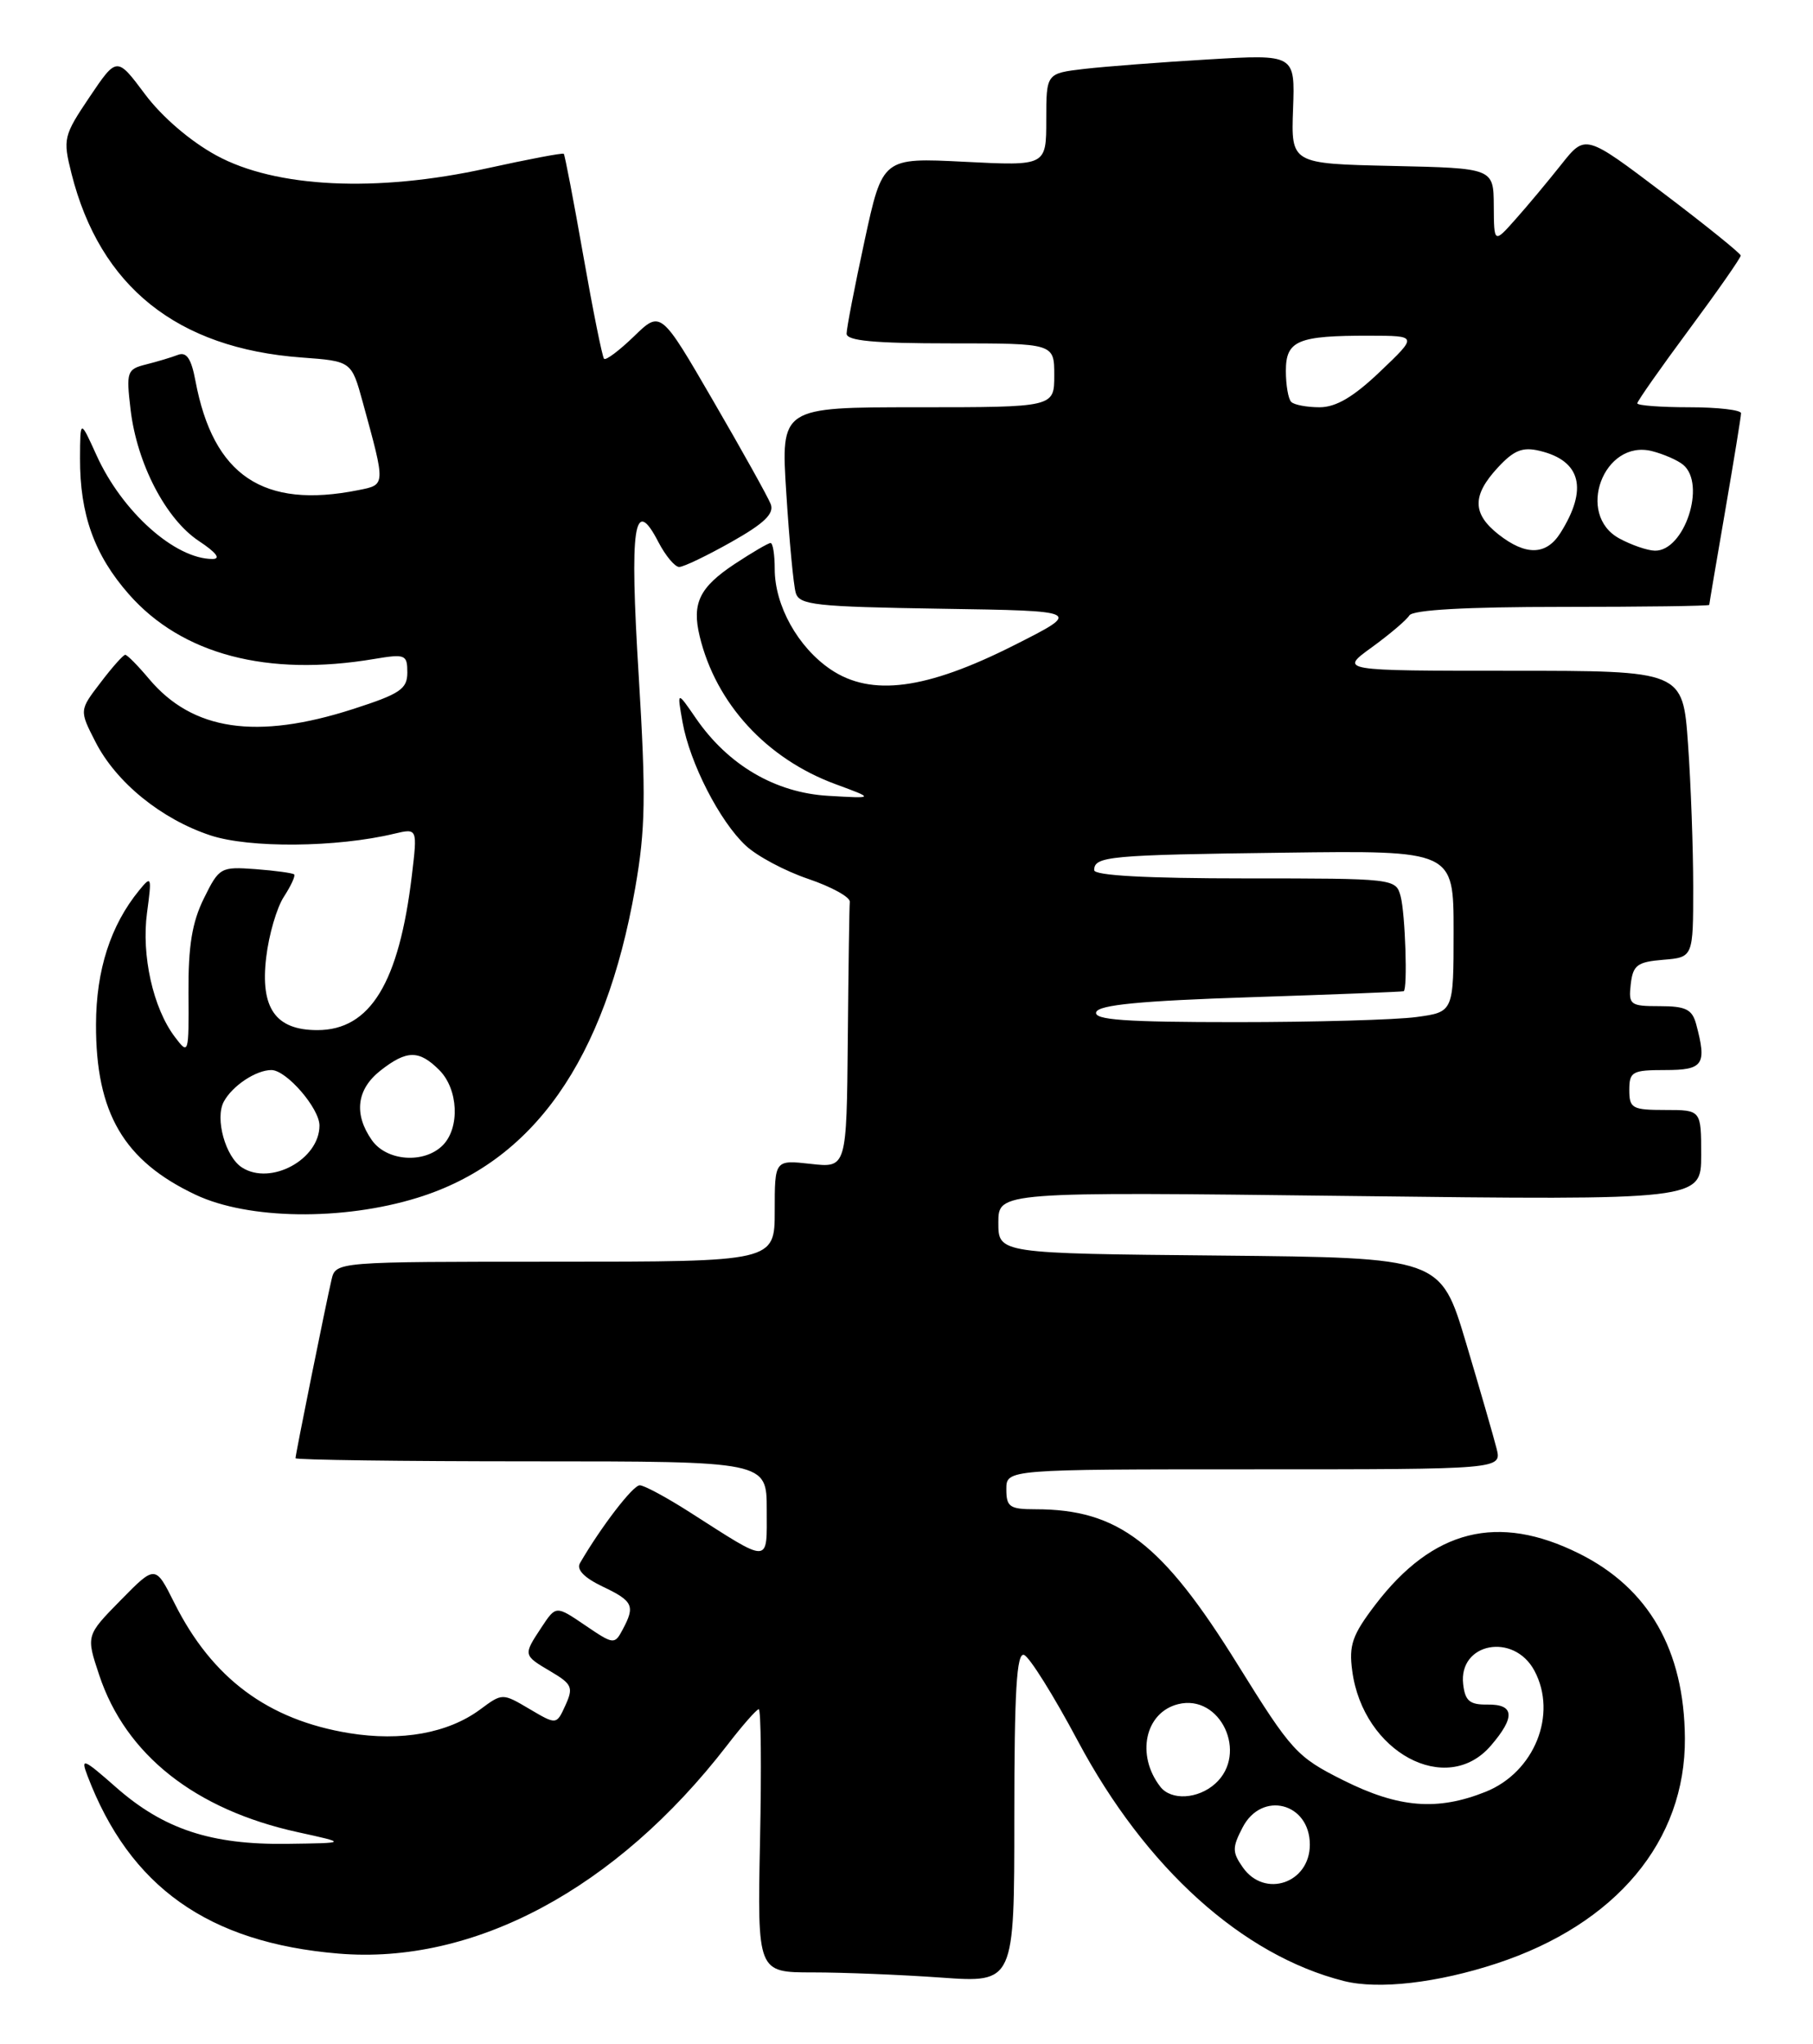 <?xml version="1.0" encoding="UTF-8" standalone="no"?>
<!DOCTYPE svg PUBLIC "-//W3C//DTD SVG 1.1//EN" "http://www.w3.org/Graphics/SVG/1.1/DTD/svg11.dtd" >
<svg xmlns="http://www.w3.org/2000/svg" xmlns:xlink="http://www.w3.org/1999/xlink" version="1.1" viewBox="0 0 227 256">
 <g >
 <path fill="currentColor"
d=" M 187.39 245.88 C 202.36 240.95 211.05 230.54 210.96 217.66 C 210.88 206.64 206.44 198.89 197.72 194.55 C 187.53 189.47 179.40 191.52 172.19 200.97 C 169.32 204.74 168.87 206.01 169.31 209.25 C 170.67 219.43 181.11 225.06 186.66 218.61 C 189.75 215.02 189.62 213.41 186.25 213.46 C 184.02 213.49 183.44 213.01 183.20 210.91 C 182.60 205.72 189.54 204.40 192.12 209.22 C 195.04 214.68 192.12 221.93 186.02 224.38 C 179.97 226.80 175.13 226.41 168.19 222.94 C 162.36 220.02 161.71 219.31 154.98 208.47 C 145.51 193.20 140.04 189.00 129.63 189.00 C 126.42 189.00 126.00 188.71 126.00 186.50 C 126.00 184.00 126.00 184.00 157.02 184.00 C 188.04 184.00 188.04 184.00 187.38 181.39 C 187.02 179.96 185.30 174.00 183.55 168.14 C 180.37 157.50 180.37 157.50 152.69 157.23 C 125.00 156.97 125.00 156.97 125.00 153.11 C 125.00 149.24 125.00 149.24 169.00 149.77 C 213.00 150.30 213.00 150.30 213.00 144.65 C 213.00 139.00 213.00 139.00 208.50 139.00 C 204.37 139.00 204.00 138.80 204.00 136.50 C 204.00 134.20 204.37 134.00 208.50 134.00 C 213.28 134.00 213.73 133.33 212.37 128.25 C 211.87 126.40 211.07 126.00 207.82 126.00 C 204.10 126.00 203.89 125.84 204.18 123.25 C 204.46 120.86 204.99 120.46 208.25 120.19 C 212.00 119.88 212.00 119.88 212.00 111.09 C 212.00 106.26 211.71 98.19 211.35 93.15 C 210.70 84.00 210.70 84.00 189.20 84.00 C 167.70 84.00 167.70 84.00 171.75 81.07 C 173.98 79.45 176.10 77.65 176.46 77.07 C 176.89 76.37 183.58 76.00 195.56 76.00 C 205.70 76.00 214.00 75.89 214.01 75.75 C 214.01 75.61 214.91 70.33 216.00 64.00 C 217.09 57.67 217.99 52.16 217.99 51.75 C 218.00 51.34 215.07 51.00 211.50 51.00 C 207.93 51.00 205.00 50.78 205.00 50.51 C 205.00 50.24 207.92 46.08 211.49 41.26 C 215.06 36.44 217.97 32.27 217.95 32.00 C 217.93 31.73 213.55 28.19 208.21 24.15 C 198.50 16.80 198.50 16.80 195.50 20.58 C 193.85 22.66 191.28 25.75 189.78 27.43 C 187.06 30.50 187.06 30.50 187.03 25.78 C 187.00 21.06 187.00 21.06 174.32 20.78 C 161.65 20.50 161.65 20.50 161.90 13.65 C 162.15 6.80 162.15 6.80 151.32 7.44 C 145.37 7.79 138.36 8.33 135.75 8.63 C 131.00 9.19 131.00 9.19 131.00 14.99 C 131.00 20.78 131.00 20.78 120.75 20.26 C 110.50 19.74 110.50 19.74 108.25 30.15 C 107.01 35.88 106.00 41.11 106.00 41.78 C 106.00 42.68 109.45 43.00 119.00 43.00 C 132.00 43.00 132.00 43.00 132.00 47.00 C 132.00 51.00 132.00 51.00 114.88 51.00 C 97.76 51.00 97.76 51.00 98.45 61.75 C 98.82 67.66 99.35 73.28 99.63 74.23 C 100.07 75.77 102.05 75.98 117.81 76.23 C 135.50 76.50 135.50 76.50 126.98 80.80 C 115.95 86.37 109.09 87.27 104.00 83.83 C 99.91 81.06 97.00 75.84 97.00 71.25 C 97.00 69.46 96.77 68.00 96.48 68.00 C 96.19 68.00 94.18 69.18 92.01 70.61 C 87.58 73.54 86.61 75.54 87.60 79.66 C 89.63 88.11 95.99 95.03 104.64 98.21 C 109.50 100.00 109.50 100.00 103.71 99.66 C 97.09 99.28 91.18 95.83 87.14 89.96 C 84.76 86.50 84.76 86.50 85.46 90.44 C 86.37 95.55 90.11 102.85 93.37 105.89 C 94.78 107.21 98.31 109.09 101.22 110.07 C 104.12 111.06 106.45 112.34 106.40 112.93 C 106.34 113.52 106.23 121.26 106.15 130.13 C 106.00 146.26 106.00 146.26 101.50 145.75 C 97.00 145.25 97.00 145.25 97.00 151.62 C 97.00 158.00 97.00 158.00 69.52 158.00 C 42.04 158.00 42.04 158.00 41.51 160.25 C 40.80 163.29 37.00 182.12 37.00 182.61 C 37.00 182.82 50.27 183.00 66.50 183.00 C 96.00 183.00 96.00 183.00 96.00 189.04 C 96.00 195.93 96.59 195.91 86.33 189.35 C 83.45 187.51 80.65 186.00 80.10 186.00 C 79.25 186.00 75.27 191.18 72.62 195.74 C 72.15 196.55 73.13 197.57 75.45 198.68 C 79.28 200.50 79.55 201.10 77.96 204.07 C 76.95 205.97 76.82 205.95 73.26 203.53 C 69.61 201.05 69.61 201.05 67.81 203.77 C 65.49 207.29 65.48 207.26 68.96 209.32 C 71.62 210.89 71.81 211.32 70.80 213.54 C 69.68 216.01 69.68 216.01 66.29 214.01 C 62.90 212.01 62.90 212.01 60.11 214.08 C 56.10 217.04 50.26 218.10 43.74 217.04 C 33.55 215.38 26.55 210.17 21.83 200.73 C 19.45 195.97 19.45 195.97 15.11 200.39 C 10.77 204.81 10.77 204.81 12.42 209.76 C 15.73 219.74 24.43 226.62 37.29 229.44 C 43.50 230.80 43.50 230.80 35.93 230.90 C 26.42 231.03 20.49 229.06 14.54 223.83 C 10.43 220.21 10.07 220.06 10.95 222.37 C 16.25 236.30 26.08 243.27 42.34 244.64 C 59.33 246.08 77.15 236.54 91.00 218.61 C 92.92 216.11 94.72 214.06 95.00 214.04 C 95.28 214.02 95.35 221.42 95.16 230.50 C 94.83 247.00 94.83 247.00 101.76 247.00 C 105.57 247.00 112.81 247.29 117.85 247.65 C 127.00 248.30 127.00 248.30 127.00 227.57 C 127.00 211.78 127.29 206.93 128.21 207.24 C 128.88 207.46 131.92 212.32 134.96 218.03 C 143.44 233.94 155.56 244.87 168.27 248.08 C 172.61 249.17 179.97 248.32 187.39 245.88 Z  M 52.25 150.00 C 66.78 145.52 75.75 132.76 79.53 111.21 C 80.82 103.85 80.89 99.72 79.97 84.61 C 78.81 65.78 79.38 61.96 82.44 67.89 C 83.33 69.60 84.50 71.00 85.04 71.00 C 85.59 71.00 88.52 69.59 91.57 67.87 C 95.67 65.56 96.96 64.33 96.50 63.13 C 96.16 62.25 92.92 56.43 89.30 50.20 C 82.73 38.87 82.73 38.87 79.38 42.12 C 77.54 43.90 75.85 45.17 75.63 44.93 C 75.41 44.69 74.24 38.88 73.03 32.00 C 71.82 25.12 70.72 19.39 70.59 19.26 C 70.45 19.12 66.11 19.95 60.92 21.09 C 47.15 24.13 34.50 23.52 27.08 19.46 C 23.83 17.69 20.26 14.62 18.15 11.79 C 14.63 7.08 14.63 7.08 11.22 12.14 C 7.95 17.00 7.86 17.38 8.95 21.73 C 12.52 35.90 22.17 43.62 37.76 44.77 C 44.01 45.23 44.01 45.23 45.42 50.37 C 48.30 60.88 48.31 60.69 44.86 61.38 C 32.95 63.76 26.70 59.57 24.47 47.69 C 23.95 44.91 23.36 44.03 22.28 44.44 C 21.48 44.75 19.68 45.29 18.28 45.64 C 15.89 46.24 15.79 46.55 16.35 51.30 C 17.15 58.06 20.76 65.01 24.90 67.75 C 27.09 69.20 27.69 70.00 26.60 70.00 C 21.90 70.00 15.28 64.08 12.08 57.00 C 10.04 52.50 10.04 52.50 10.02 57.38 C 9.99 64.42 11.82 69.51 16.14 74.42 C 22.77 81.96 33.48 84.78 46.86 82.52 C 50.75 81.87 51.00 81.97 51.00 84.22 C 51.00 86.29 50.09 86.90 44.18 88.80 C 32.13 92.68 24.12 91.50 18.68 85.04 C 17.28 83.37 15.93 82.00 15.68 82.00 C 15.44 82.00 14.04 83.56 12.59 85.48 C 9.93 88.95 9.93 88.95 11.94 92.88 C 14.53 97.97 20.18 102.57 26.34 104.61 C 31.22 106.23 42.14 106.14 49.38 104.40 C 52.27 103.72 52.27 103.72 51.57 109.61 C 49.96 123.09 46.36 129.00 39.73 129.00 C 34.50 129.00 32.57 126.25 33.33 119.89 C 33.66 117.06 34.66 113.64 35.55 112.29 C 36.43 110.93 37.01 109.68 36.83 109.50 C 36.65 109.33 34.48 109.03 32.00 108.84 C 27.63 108.52 27.44 108.62 25.53 112.50 C 24.05 115.49 23.56 118.48 23.60 124.34 C 23.65 132.04 23.62 132.14 21.89 129.85 C 19.16 126.24 17.69 119.63 18.41 114.29 C 19.02 109.75 18.97 109.60 17.42 111.50 C 13.85 115.87 12.04 121.47 12.02 128.28 C 11.99 139.38 15.49 145.37 24.50 149.62 C 31.09 152.73 42.90 152.89 52.25 150.00 Z  M 155.61 233.85 C 154.28 231.95 154.27 231.37 155.58 228.85 C 157.98 224.21 164.00 225.75 164.00 231.00 C 164.00 235.83 158.34 237.75 155.61 233.85 Z  M 145.28 223.75 C 142.21 219.79 143.36 214.45 147.50 213.41 C 152.80 212.08 156.33 219.59 152.17 223.35 C 150.01 225.31 146.63 225.50 145.28 223.75 Z  M 137.25 126.75 C 137.55 125.84 142.79 125.33 156.58 124.88 C 166.99 124.54 175.61 124.20 175.75 124.13 C 176.26 123.87 175.95 114.43 175.37 112.25 C 174.77 110.02 174.62 110.00 155.88 110.00 C 143.58 110.00 137.00 109.64 137.00 108.97 C 137.00 107.23 138.80 107.06 160.75 106.78 C 182.00 106.50 182.00 106.50 182.00 116.61 C 182.00 126.73 182.00 126.73 177.36 127.36 C 174.81 127.71 164.65 128.00 154.78 128.00 C 140.87 128.00 136.93 127.72 137.25 126.75 Z  M 187.63 66.93 C 184.33 64.33 184.30 62.05 187.54 58.55 C 189.56 56.37 190.64 55.94 192.79 56.46 C 197.96 57.70 198.85 61.24 195.37 66.75 C 193.60 69.55 191.05 69.61 187.63 66.93 Z  M 202.75 67.43 C 197.25 64.44 200.79 54.98 206.83 56.49 C 208.29 56.86 210.05 57.63 210.74 58.20 C 213.67 60.63 210.89 69.05 207.19 68.96 C 206.26 68.94 204.26 68.25 202.75 67.43 Z  M 161.67 50.33 C 161.30 49.97 161.00 48.22 161.00 46.45 C 161.00 42.64 162.47 42.02 171.50 42.04 C 177.50 42.05 177.50 42.05 172.81 46.52 C 169.47 49.71 167.28 51.00 165.22 51.00 C 163.63 51.00 162.03 50.70 161.67 50.33 Z  M 30.31 146.21 C 28.23 144.89 26.89 140.07 28.02 137.96 C 29.09 135.97 32.05 134.00 33.98 134.00 C 35.86 134.00 40.00 138.79 40.00 140.95 C 40.00 145.19 33.90 148.50 30.31 146.21 Z  M 46.56 142.78 C 44.27 139.51 44.65 136.42 47.63 134.07 C 50.93 131.48 52.47 131.47 55.00 134.00 C 57.39 136.39 57.61 141.24 55.43 143.43 C 53.10 145.76 48.41 145.42 46.56 142.78 Z "/>
</g>
</svg>
